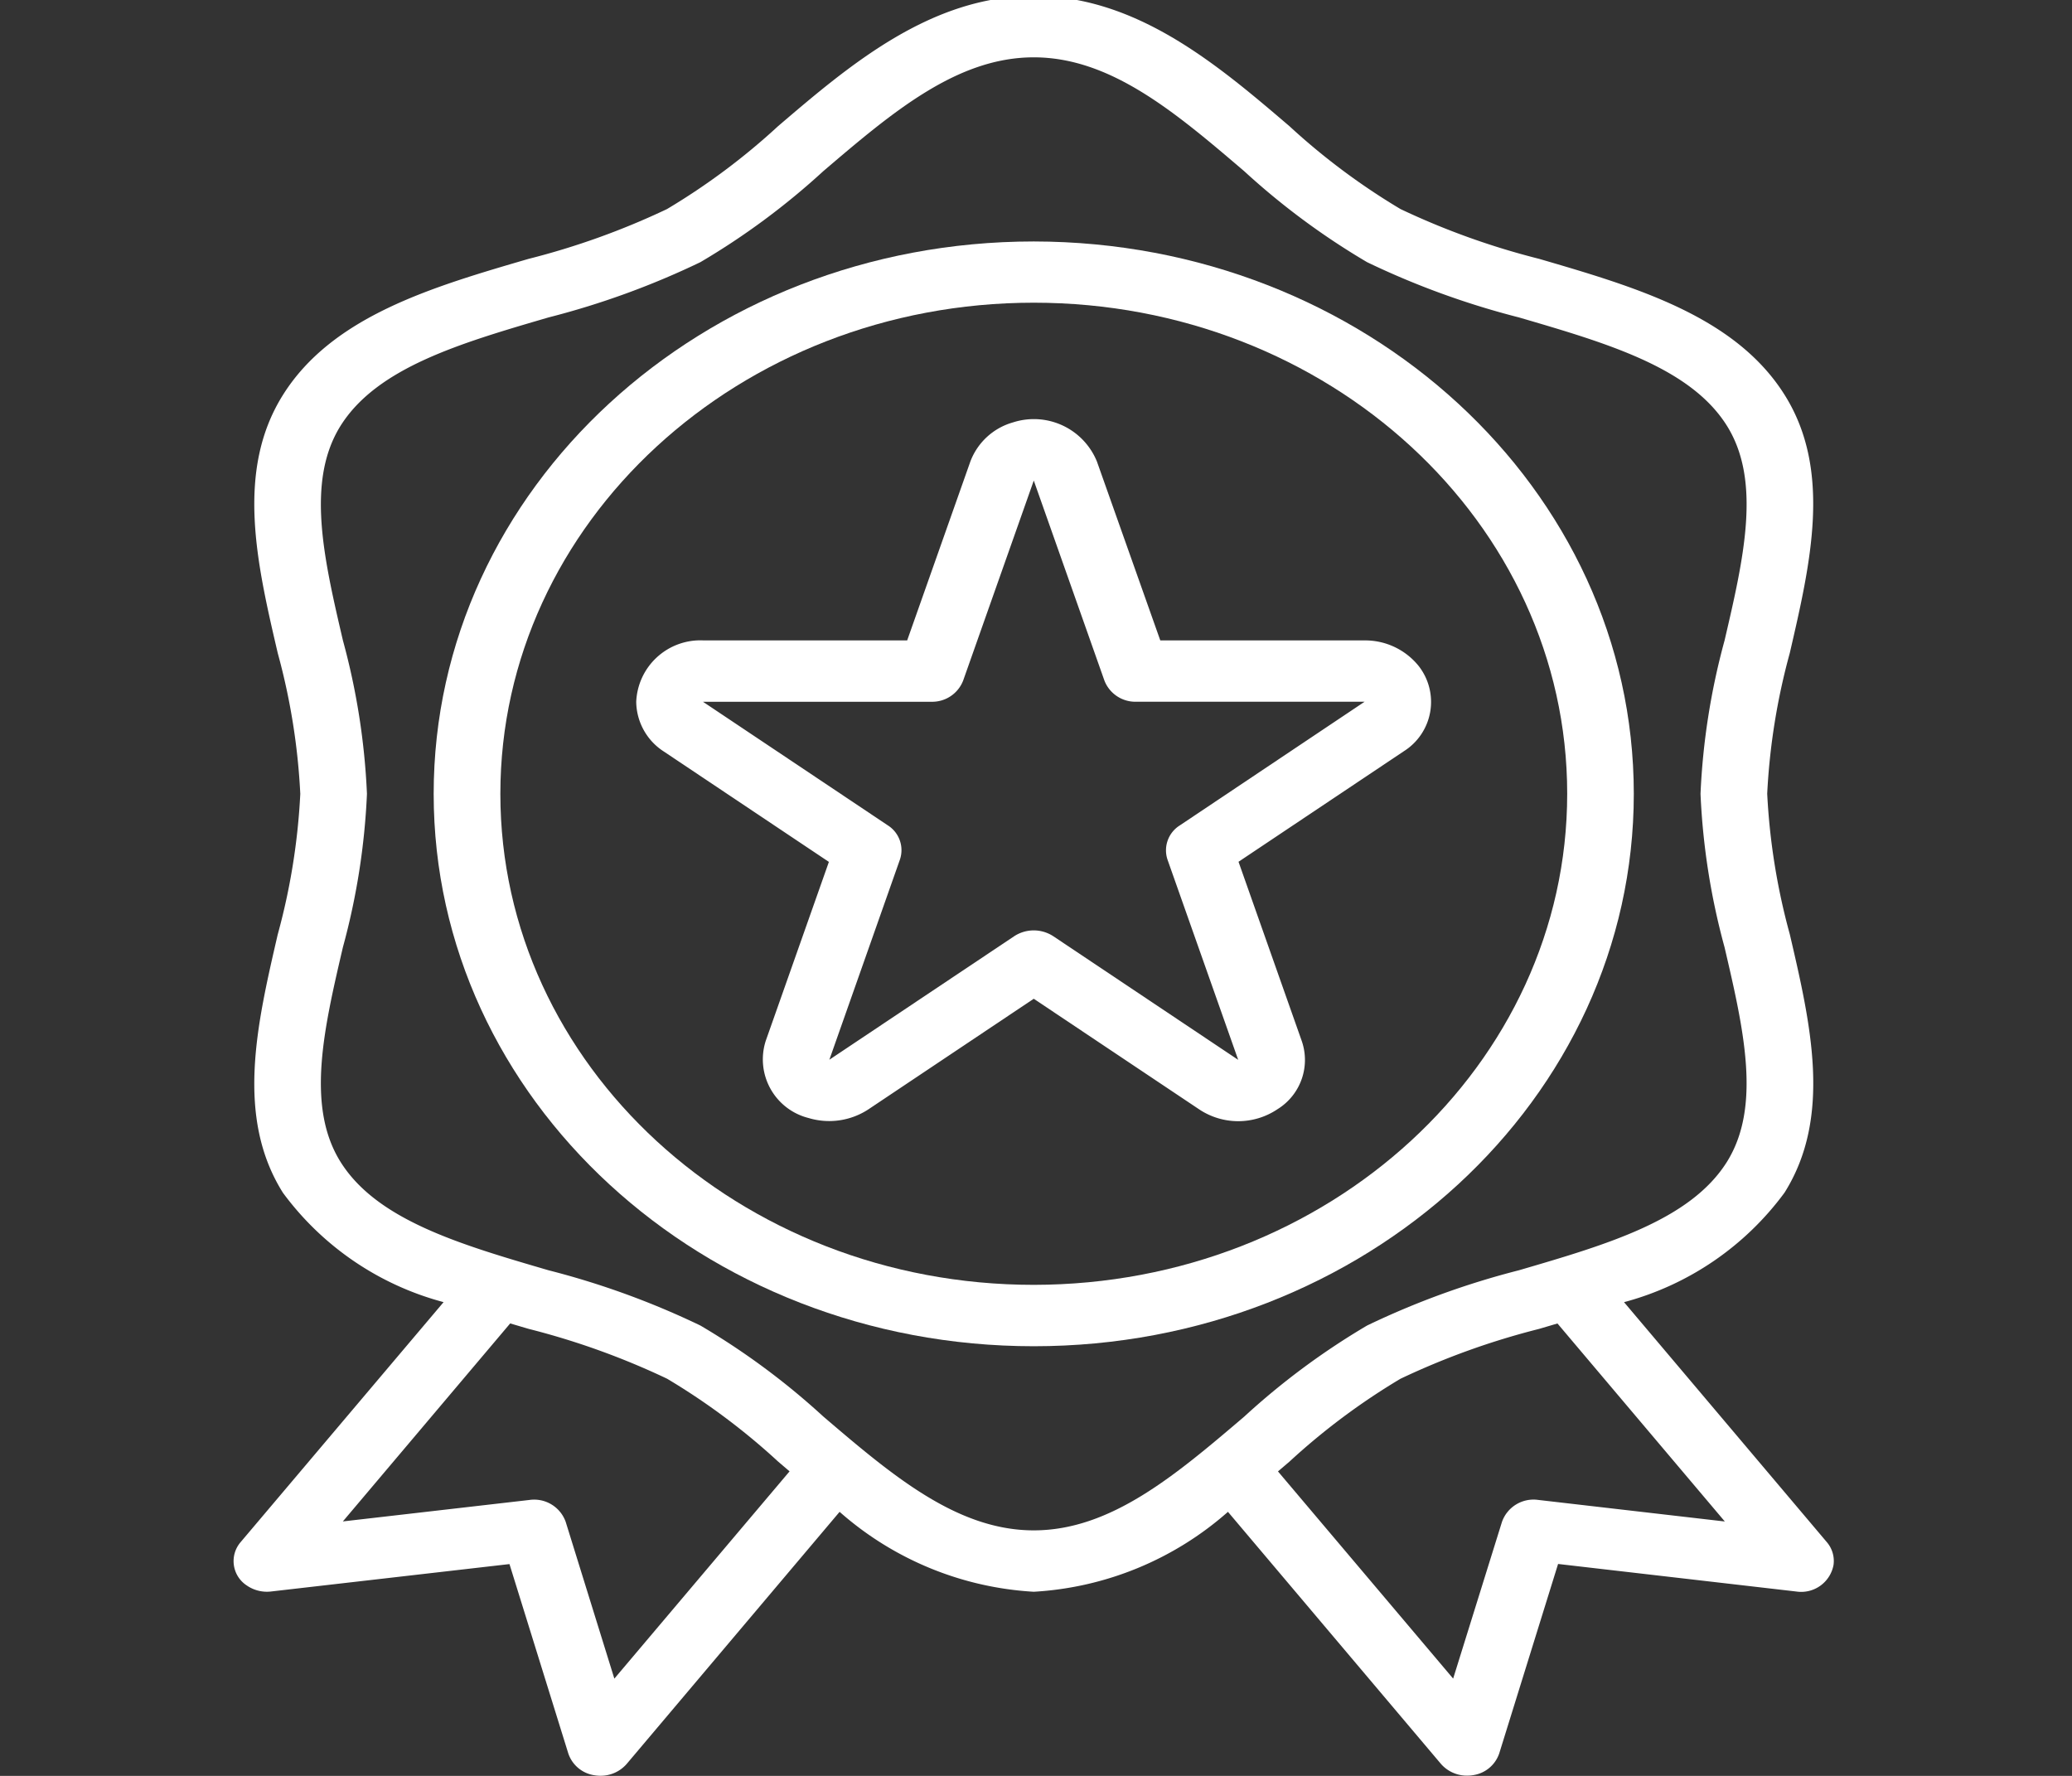 <svg xmlns="http://www.w3.org/2000/svg" xmlns:xlink="http://www.w3.org/1999/xlink" width="70" height="60" viewBox="0 0 70 60">
  <rect x="0" y="0" width="70" height="60" fill="#333333" stroke="none"/>
  <defs>
    <clipPath id="clip-path">
      <rect id="Rectangle_61" data-name="Rectangle 61" width="70" height="60" fill="#fff" stroke="#707070" stroke-width="1"/>
    </clipPath>
  </defs>
  <g id="Mask_Group_37" data-name="Mask Group 37" clip-path="url(#clip-path)">
    <g id="_809498" data-name="809498" transform="translate(7.892 -0.137)">
      <g id="Group_50" data-name="Group 50" transform="translate(0)">
        <g id="Group_49" data-name="Group 49">
          <path id="Path_75" data-name="Path 75" d="M65.034,52.243,58.18,44.132a9.9,9.9,0,0,0,5.422-3.7c1.614-2.568.884-5.7.178-8.73a22.087,22.087,0,0,1-.763-4.749A22.08,22.08,0,0,1,63.78,22.2c.7-3.03,1.436-6.162-.178-8.726-1.671-2.658-5.037-3.642-8.292-4.592A25.4,25.4,0,0,1,50.628,7.2a22.632,22.632,0,0,1-3.752-2.8C44.461,2.336,41.723,0,38.238,0S32.015,2.336,29.6,4.4a22.636,22.636,0,0,1-3.751,2.8,25.4,25.4,0,0,1-4.681,1.684c-3.255.95-6.621,1.934-8.292,4.592-1.614,2.568-.884,5.7-.178,8.73a22.079,22.079,0,0,1,.761,4.753,22.079,22.079,0,0,1-.763,4.753c-.7,3.03-1.436,6.162.178,8.726A9.9,9.9,0,0,0,18.3,44.131l-6.859,8.111a.983.983,0,0,0,.2,1.455,1.2,1.2,0,0,0,.832.21l8.053-.926,1.988,6.4a1.1,1.1,0,0,0,.868.733,1.245,1.245,0,0,0,.214.019,1.164,1.164,0,0,0,.89-.4l7.193-8.517a10.849,10.849,0,0,0,6.56,2.7,10.849,10.849,0,0,0,6.56-2.7l7.193,8.513a1.163,1.163,0,0,0,.89.4,1.245,1.245,0,0,0,.214-.019,1.1,1.1,0,0,0,.868-.733l1.988-6.4L64,53.908a1.111,1.111,0,0,0,1.258-.9A.978.978,0,0,0,65.034,52.243ZM24.069,56.851l-1.643-5.294a1.13,1.13,0,0,0-1.222-.743l-6.307.726,5.653-6.69.623.184a25.4,25.4,0,0,1,4.677,1.684,22.632,22.632,0,0,1,3.752,2.8l.387.33Zm14.169-5.009c-2.6,0-4.79-1.866-7.108-3.845a24.58,24.58,0,0,0-4.155-3.076,27.489,27.489,0,0,0-5.128-1.866c-2.977-.87-5.789-1.691-7.024-3.655-1.178-1.876-.57-4.49.075-7.258a23.513,23.513,0,0,0,.813-5.184,23.5,23.5,0,0,0-.812-5.184c-.645-2.767-1.254-5.381-.075-7.258,1.239-1.964,4.047-2.785,7.024-3.655a27.5,27.5,0,0,0,5.127-1.866,24.577,24.577,0,0,0,4.154-3.076c2.319-1.978,4.508-3.845,7.109-3.845s4.79,1.866,7.108,3.845A24.579,24.579,0,0,0,49.5,8.995a27.488,27.488,0,0,0,5.128,1.866c2.977.87,5.789,1.691,7.024,3.655,1.178,1.876.57,4.489-.075,7.258a23.512,23.512,0,0,0-.813,5.184,23.5,23.5,0,0,0,.812,5.184c.645,2.767,1.254,5.381.075,7.258-1.239,1.964-4.047,2.785-7.024,3.655A27.5,27.5,0,0,0,49.5,44.921,24.578,24.578,0,0,0,45.348,48C43.029,49.975,40.84,51.842,38.238,51.842Zm17.04-1.029a1.13,1.13,0,0,0-1.222.743l-1.649,5.294-5.918-7,.387-.33a22.637,22.637,0,0,1,3.751-2.8,25.4,25.4,0,0,1,4.681-1.684l.623-.184,5.654,6.69Z" transform="translate(-11.206)" fill="#fff"/>
        </g>
      </g>
      <g id="Group_52" data-name="Group 52" transform="translate(6.759 8.295)">
        <g id="Group_51" data-name="Group 51">
          <path id="Path_76" data-name="Path 76" d="M44.929,17.931c-11.2,0-20.274,8.356-20.274,18.663s9.077,18.663,20.274,18.663S65.2,46.9,65.2,36.594,56.121,17.943,44.929,17.931Zm0,35.252c-9.953,0-18.021-7.427-18.021-16.589S34.976,20,44.929,20s18.021,7.427,18.021,16.589S54.877,53.173,44.929,53.183Z" transform="translate(-24.655 -17.931)" fill="#fff"/>
        </g>
      </g>
      <g id="Group_54" data-name="Group 54" transform="translate(13.603 14.305)">
        <g id="Group_53" data-name="Group 53">
          <path id="Path_77" data-name="Path 77" d="M64.7,39.246a2.32,2.32,0,0,0-1.82-.853h-6.9l-2.14-6.042A2.3,2.3,0,0,0,51,31.028a2.171,2.171,0,0,0-1.437,1.322l-2.134,6.042h-6.9a2.169,2.169,0,0,0-2.254,2.073,2.026,2.026,0,0,0,.927,1.678l5.582,3.733-2.132,6.042A2.044,2.044,0,0,0,44.1,54.53a2.414,2.414,0,0,0,2.021-.295L51.705,50.5l5.583,3.733a2.376,2.376,0,0,0,2.649,0,1.956,1.956,0,0,0,.818-2.318l-2.132-6.043,5.582-3.733A1.969,1.969,0,0,0,64.7,39.246Zm-8.065,5.4a.992.992,0,0,0-.409,1.16l2.386,6.758-6.246-4.176a1.206,1.206,0,0,0-1.323,0L44.8,52.56,47.183,45.8a.992.992,0,0,0-.409-1.159L40.53,40.466h7.719a1.122,1.122,0,0,0,1.071-.716l2.386-6.758,2.386,6.757a1.121,1.121,0,0,0,1.071.716h7.719Z" transform="translate(-38.276 -30.924)" fill="#fff"/>
        </g>
      </g>
    </g>
  </g>
</svg>
